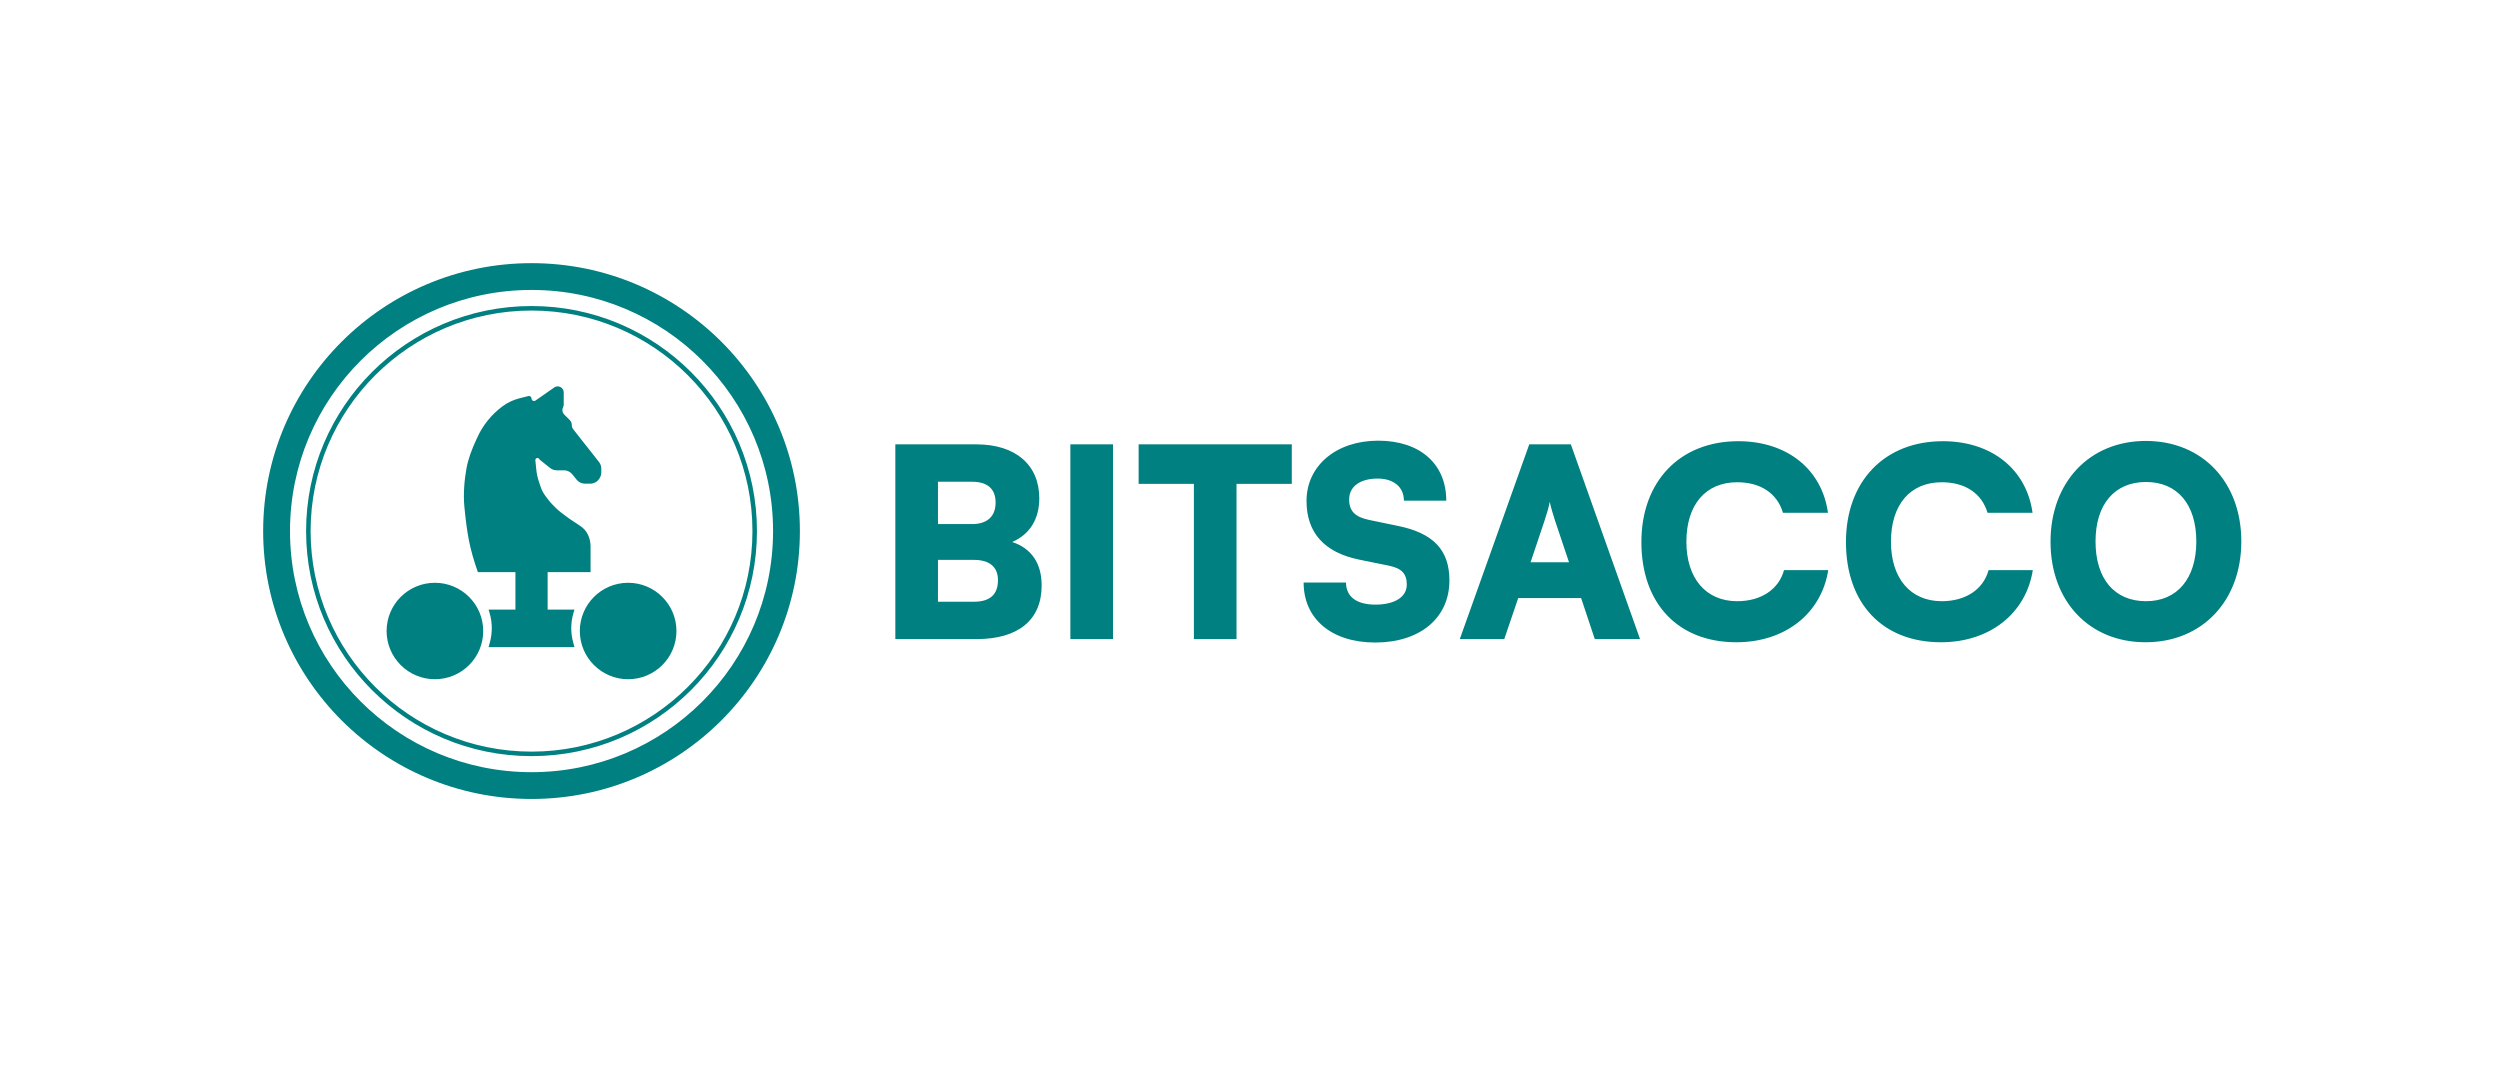 <svg width="133" height="57" viewBox="0 0 133 57" fill="none" xmlns="http://www.w3.org/2000/svg">
<path fill-rule="evenodd" clip-rule="evenodd" d="M28.277 42.505C36.162 42.505 42.554 36.124 42.554 28.253C42.554 20.381 36.162 14 28.277 14C20.392 14 14 20.381 14 28.253C14 36.124 20.392 42.505 28.277 42.505ZM28.277 41.08C21.181 41.08 15.428 35.337 15.428 28.253C15.428 21.168 21.181 15.425 28.277 15.425C35.374 15.425 41.127 21.168 41.127 28.253C41.127 35.337 35.374 41.08 28.277 41.08ZM28.277 40.226C34.901 40.226 40.27 34.865 40.27 28.253C40.27 21.641 34.901 16.281 28.277 16.281C21.654 16.281 16.284 21.641 16.284 28.253C16.284 34.865 21.654 40.226 28.277 40.226ZM28.277 39.986C21.786 39.986 16.524 34.733 16.524 28.253C16.524 21.774 21.786 16.521 28.277 16.521C34.768 16.521 40.03 21.774 40.03 28.253C40.03 34.733 34.768 39.986 28.277 39.986ZM25.993 32.431H27.421V30.436H25.422C24.974 29.154 24.851 28.418 24.708 26.992C24.633 26.241 24.716 25.489 24.812 24.945C24.907 24.402 25.11 23.885 25.341 23.384L25.402 23.252C25.696 22.615 26.144 22.06 26.704 21.638L26.719 21.627C26.994 21.421 27.307 21.271 27.64 21.188L28.111 21.07C28.195 21.049 28.277 21.113 28.277 21.2C28.277 21.308 28.399 21.372 28.487 21.31L29.484 20.614C29.612 20.524 29.785 20.539 29.896 20.65C29.956 20.71 29.99 20.792 29.99 20.878V21.52C29.99 21.572 29.978 21.623 29.955 21.669C29.891 21.798 29.916 21.953 30.018 22.054L30.309 22.345C30.379 22.415 30.419 22.51 30.419 22.61C30.419 22.694 30.447 22.775 30.499 22.841L31.867 24.579C31.946 24.68 31.989 24.804 31.989 24.933V25.132C31.989 25.245 31.956 25.355 31.893 25.449L31.873 25.479C31.767 25.637 31.589 25.732 31.398 25.732H31.121C30.948 25.732 30.784 25.654 30.676 25.518L30.447 25.234C30.339 25.099 30.175 25.02 30.002 25.02H29.619C29.49 25.02 29.364 24.976 29.263 24.895L28.725 24.465C28.712 24.455 28.702 24.442 28.694 24.427C28.638 24.315 28.468 24.365 28.481 24.489L28.529 24.969C28.551 25.192 28.599 25.412 28.67 25.625L28.762 25.9C28.819 26.072 28.904 26.234 29.013 26.379L29.155 26.568C29.236 26.676 29.325 26.778 29.42 26.873L29.576 27.029C29.662 27.115 29.754 27.194 29.851 27.267L30.276 27.585L30.881 27.988C31.046 28.098 31.179 28.248 31.268 28.425C31.367 28.623 31.418 28.84 31.418 29.061V30.436H29.134V32.431H30.561L30.511 32.599C30.357 33.111 30.351 33.657 30.492 34.173L30.561 34.426H25.993L26.062 34.173C26.203 33.657 26.197 33.111 26.043 32.599L25.993 32.431ZM25.707 33.569C25.707 34.986 24.557 36.135 23.137 36.135C21.718 36.135 20.567 34.986 20.567 33.569C20.567 32.153 21.718 31.004 23.137 31.004C24.557 31.004 25.707 32.153 25.707 33.569ZM35.987 33.569C35.987 34.986 34.836 36.135 33.417 36.135C31.998 36.135 30.847 34.986 30.847 33.569C30.847 32.153 31.998 31.004 33.417 31.004C34.836 31.004 35.987 32.153 35.987 33.569ZM47.632 23.64V34H51.944C54.184 34 55.416 32.978 55.416 31.144C55.416 29.968 54.87 29.17 53.848 28.834C54.786 28.428 55.29 27.616 55.29 26.51C55.29 24.732 54.03 23.64 51.944 23.64H47.632ZM49.9 25.628H51.706C52.532 25.628 52.966 26.006 52.966 26.734C52.966 27.476 52.518 27.882 51.706 27.882H49.9V25.628ZM49.9 29.786H51.818C52.644 29.786 53.092 30.164 53.092 30.864C53.092 31.634 52.658 32.012 51.818 32.012H49.9V29.786ZM59.211 34V23.64H56.943V34H59.211ZM60.575 23.64V25.74H63.515V34H65.783V25.74H68.723V23.64H60.575ZM73.316 23.444C71.09 23.444 69.507 24.774 69.507 26.65C69.507 28.344 70.46 29.394 72.308 29.772L73.889 30.094C74.576 30.234 74.841 30.528 74.841 31.102C74.841 31.76 74.198 32.166 73.175 32.166C72.168 32.166 71.608 31.746 71.608 30.99H69.353C69.353 32.936 70.852 34.182 73.162 34.182C75.541 34.182 77.109 32.88 77.109 30.878C77.109 29.24 76.228 28.358 74.379 27.98L72.826 27.658C72.097 27.504 71.775 27.196 71.775 26.566C71.775 25.88 72.364 25.46 73.287 25.46C74.141 25.46 74.688 25.908 74.688 26.636H76.942C76.942 24.676 75.541 23.444 73.316 23.444ZM77.661 34H80.027L80.769 31.816H84.115L84.843 34H87.251L83.569 23.64H81.357L77.661 34ZM81.427 29.912L82.169 27.7C82.295 27.322 82.407 26.93 82.449 26.692C82.491 26.944 82.617 27.35 82.729 27.7L83.471 29.912H81.427ZM87.322 28.834C87.322 32.11 89.268 34.168 92.376 34.168C94.966 34.168 96.898 32.642 97.262 30.332H94.91C94.63 31.354 93.692 31.984 92.418 31.984C90.752 31.984 89.716 30.766 89.716 28.82C89.716 26.846 90.738 25.656 92.418 25.656C93.664 25.656 94.546 26.244 94.854 27.28H97.248C96.926 24.956 95.064 23.472 92.474 23.472C89.38 23.472 87.322 25.6 87.322 28.834ZM98.205 28.834C98.205 32.11 100.151 34.168 103.259 34.168C105.849 34.168 107.781 32.642 108.145 30.332H105.793C105.513 31.354 104.575 31.984 103.301 31.984C101.635 31.984 100.599 30.766 100.599 28.82C100.599 26.846 101.621 25.656 103.301 25.656C104.547 25.656 105.429 26.244 105.737 27.28H108.131C107.809 24.956 105.947 23.472 103.357 23.472C100.263 23.472 98.205 25.6 98.205 28.834ZM114.142 34.168C117.152 34.168 119.238 31.97 119.238 28.806C119.238 25.642 117.166 23.458 114.156 23.458C111.16 23.458 109.088 25.656 109.088 28.82C109.088 31.984 111.146 34.168 114.142 34.168ZM114.17 25.642C115.836 25.642 116.844 26.832 116.844 28.806C116.844 30.766 115.836 31.984 114.17 31.984C112.49 31.984 111.482 30.794 111.482 28.806C111.482 26.832 112.49 25.642 114.17 25.642Z" fill="#008080"/>
</svg>
